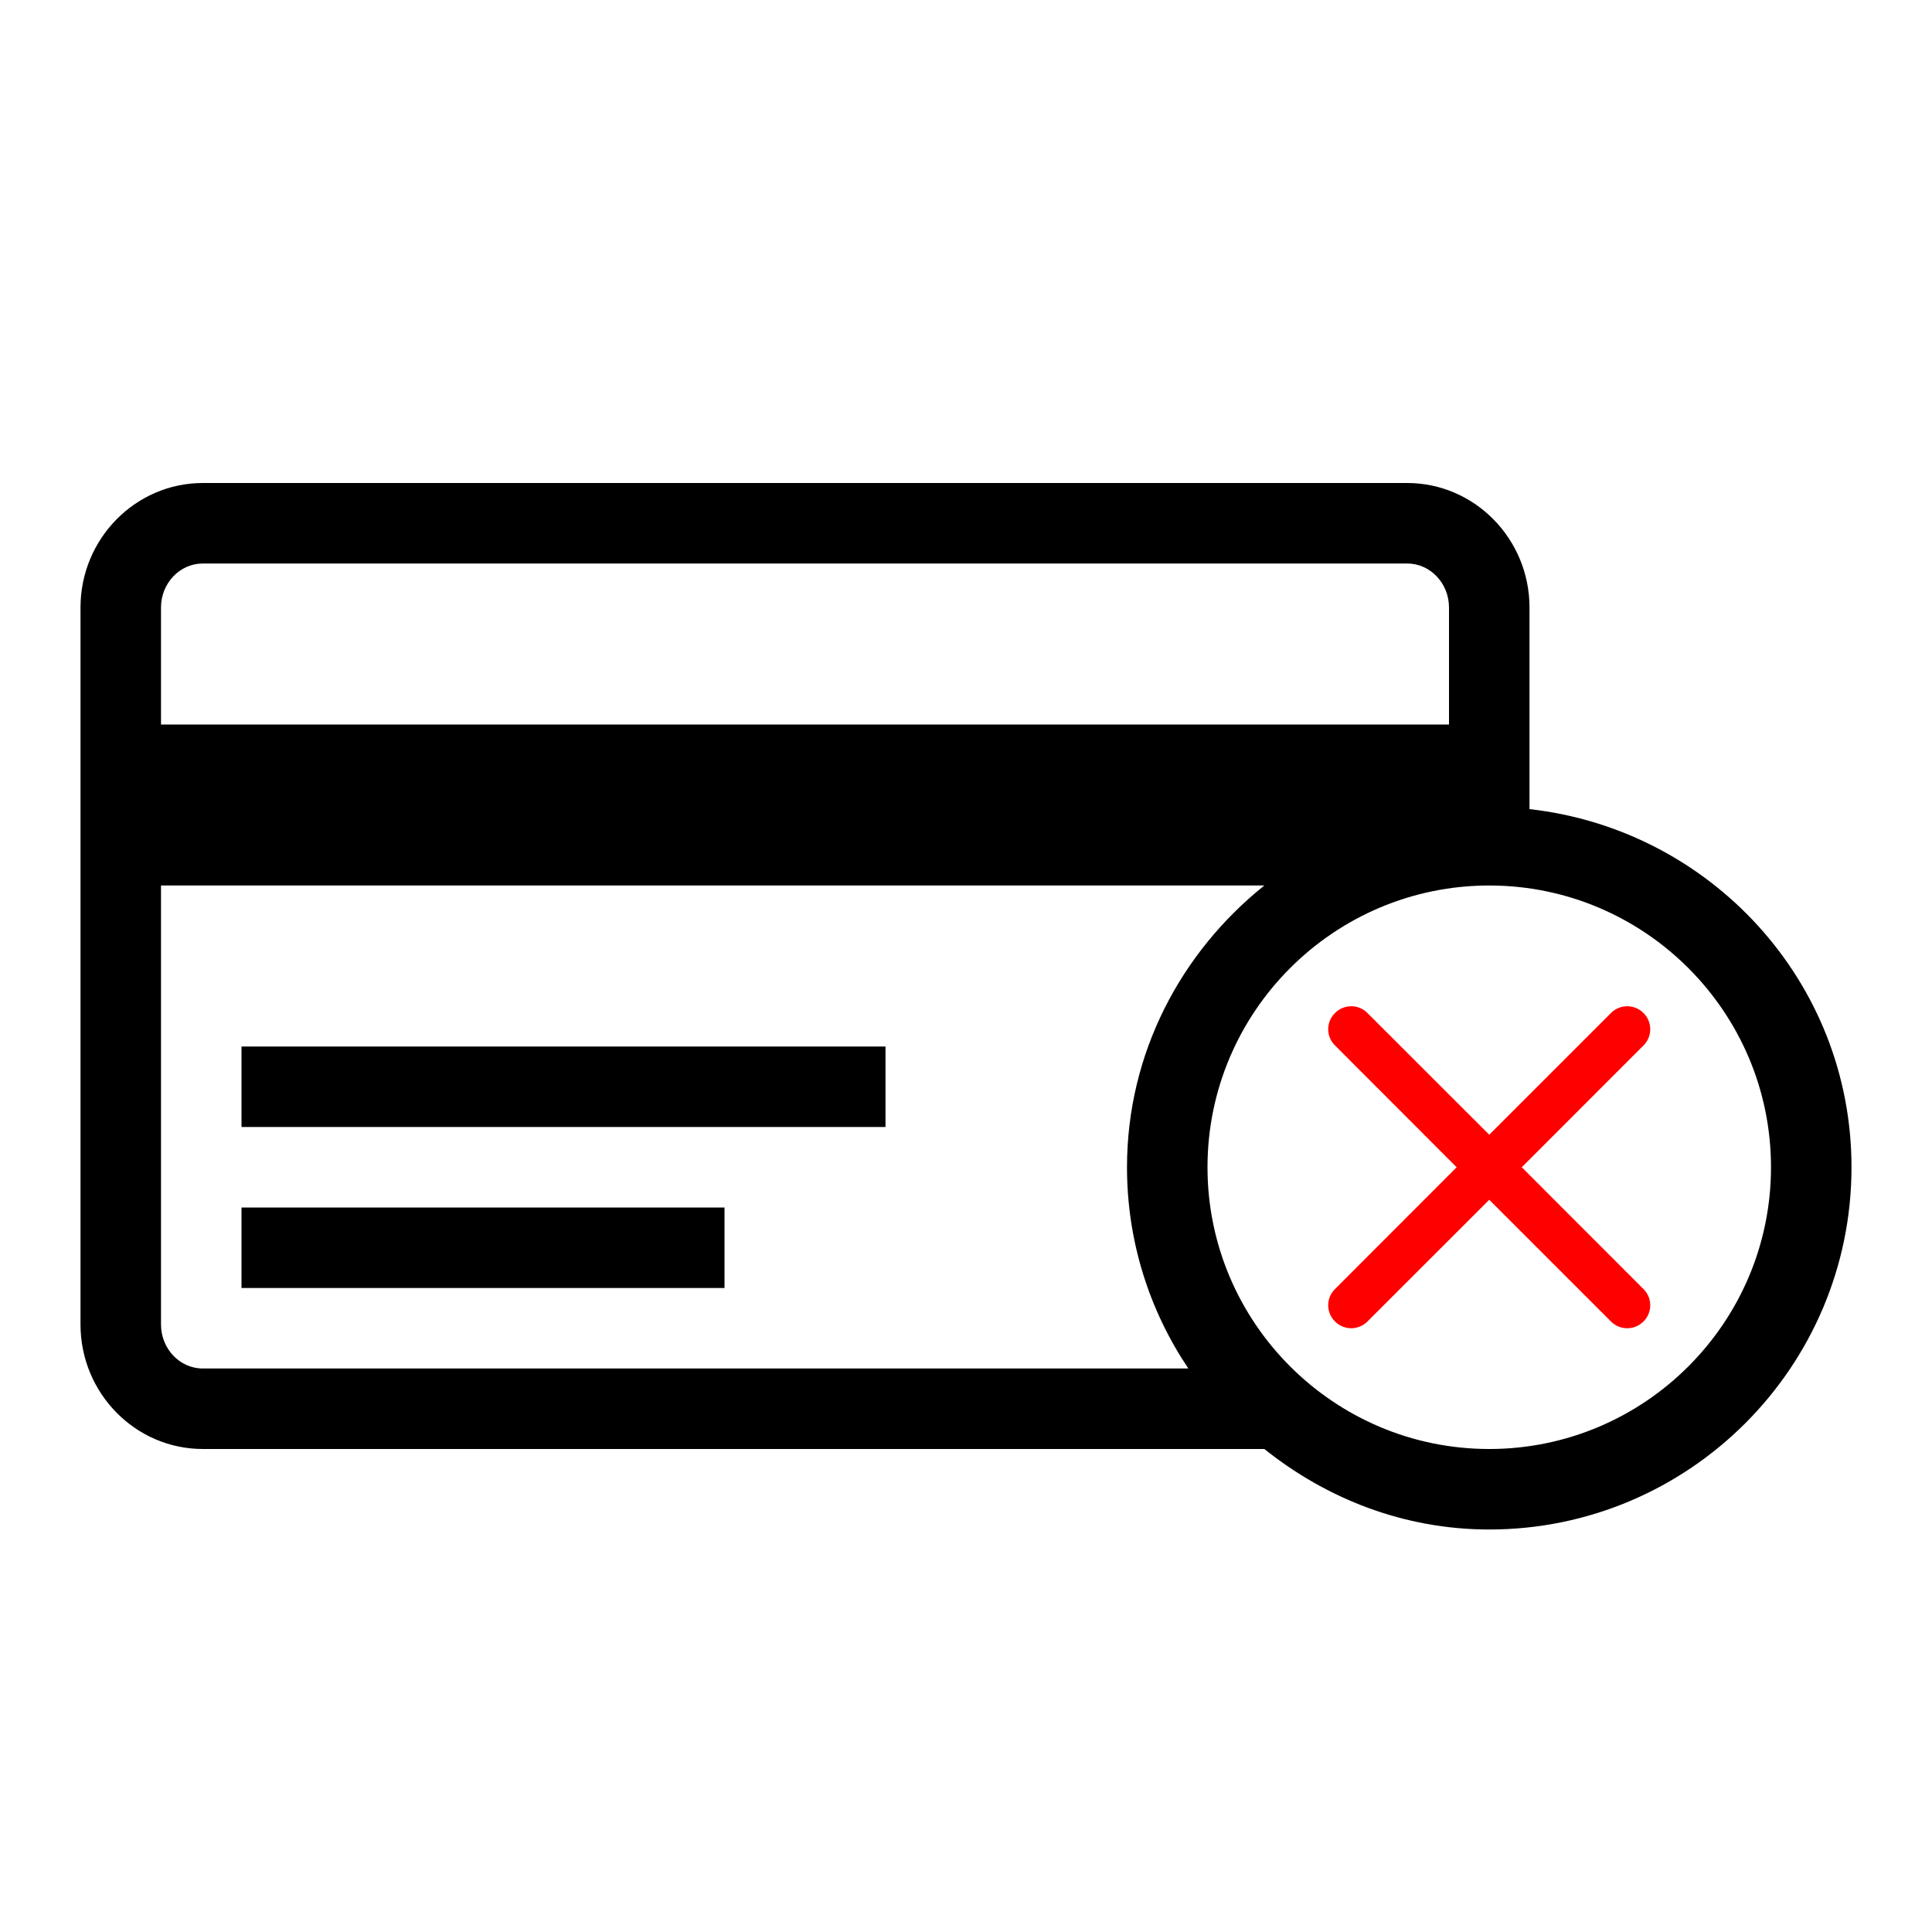 <?xml version="1.0" encoding="UTF-8"?>
<svg width="24px" height="24px"  version="1.1" xmlns="http://www.w3.org/2000/svg" xmlns:xlink="http://www.w3.org/1999/xlink">
    <!-- Generator: Sketch 52.6 (67491) - http://www.bohemiancoding.com/sketch -->
    <title>Orders Status/ic_order_refund_refused</title>
    <desc>Created with Sketch.</desc>
    <g id="Orders-Status/ic_order_refund_refused" stroke="none" stroke-width="1" fill="none" fill-rule="evenodd">
        <path d="M18.5,18 C20.43,18 22,16.43 22,14.5 C22,12.57 20.43,11 18.5,11 C16.57,11 15,12.57 15,14.5 C15,16.43 16.57,18 18.5,18 Z M2,16.453 C2,16.755 2.233,17 2.52,17 L14.762,17 C14.281,16.284 14,15.425 14,14.5 C14,13.079 14.675,11.825 15.706,11 L2,11 L2,16.453 Z M2.52,7 C2.233,7 2,7.245 2,7.547 L2,9 L18,9 L18,7.547 C18,7.245 17.767,7 17.48,7 L2.52,7 Z M19,10.051 C21.244,10.303 23,12.189 23,14.5 C23,16.981 20.981,19 18.5,19 C17.439,19 16.477,18.616 15.706,18 L2.52,18 C1.682,18 1,17.306 1,16.453 L1,7.547 C1,6.694 1.682,6 2.52,6 L17.48,6 C18.318,6 19,6.694 19,7.547 L19,10.051 Z M3,14 L3,13 L11,13 L11,14 L3,14 Z M3,16 L3,15 L9,15 L9,16 L3,16 Z" id="Card" fill="currentColor"></path>
        <path d="M18.904,14.5 L20.416,12.987 C20.528,12.876 20.528,12.695 20.416,12.584 C20.304,12.472 20.124,12.472 20.012,12.584 L18.5,14.096 L16.987,12.584 C16.876,12.472 16.695,12.472 16.584,12.584 C16.471,12.695 16.471,12.876 16.584,12.987 L18.095,14.5 L16.584,16.013 C16.471,16.124 16.471,16.305 16.584,16.416 C16.639,16.472 16.713,16.5 16.786,16.5 C16.858,16.5 16.931,16.472 16.987,16.416 L18.5,14.904 L20.012,16.416 C20.068,16.472 20.141,16.5 20.214,16.5 C20.287,16.5 20.36,16.472 20.416,16.416 C20.528,16.305 20.528,16.124 20.416,16.013 L18.904,14.5 Z" id="Cross" fill="#FF0000"></path>
        <rect id="Padding" x="0" y="0" width="24" height="24"></rect>
    </g>
</svg>
